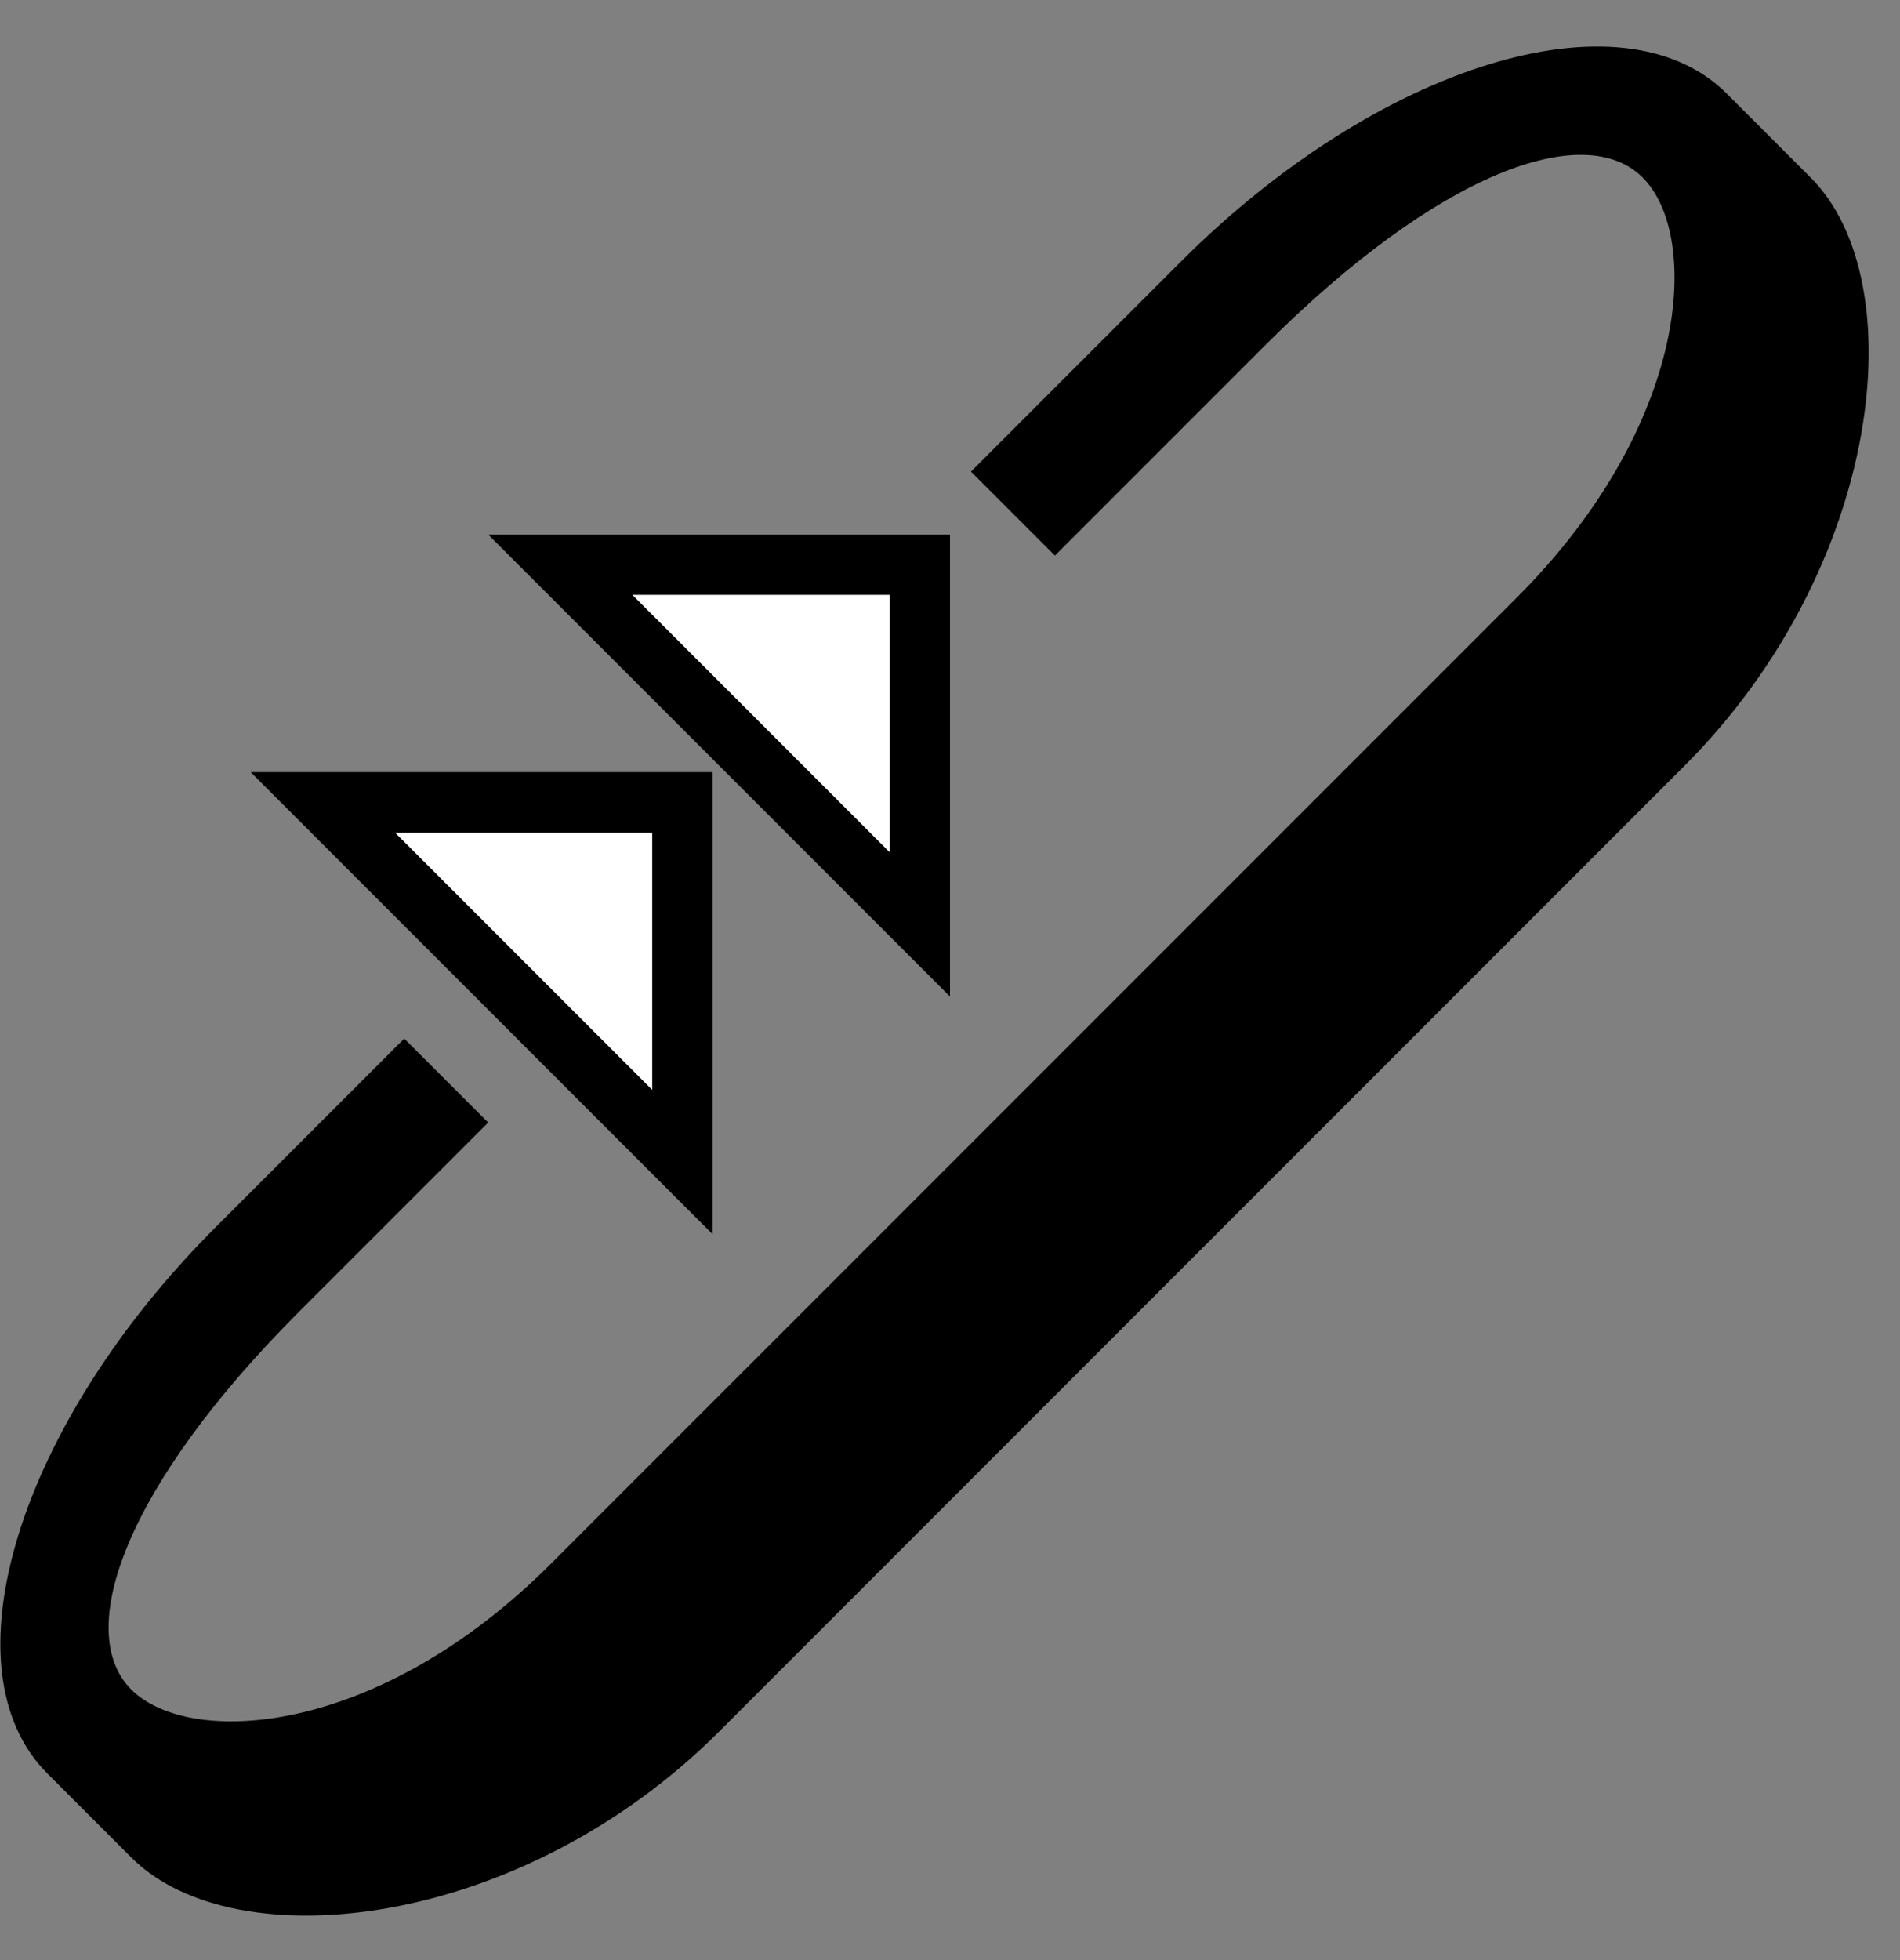 <?xml version="1.0" encoding="UTF-8" standalone="no"?>
<svg
   xmlns:dc="http://purl.org/dc/elements/1.1/"
   xmlns:cc="http://creativecommons.org/ns#"
   xmlns:rdf="http://www.w3.org/1999/02/22-rdf-syntax-ns#"
   xmlns:svg="http://www.w3.org/2000/svg"
   xmlns="http://www.w3.org/2000/svg"
   xmlns:sodipodi="http://sodipodi.sourceforge.net/DTD/sodipodi-0.dtd"
   xmlns:inkscape="http://www.inkscape.org/namespaces/inkscape"
   version="1.0"
   width="32"
   height="33"
   id="svg2"
   inkscape:version="0.47 r22583"
   sodipodi:docname="02-10-004-03-05-08.svg">
  <rect width="100%" height="100%" fill="#808080" stroke="none"/>
  <defs
     id="defs16">
    <inkscape:perspective
       sodipodi:type="inkscape:persp3d"
       inkscape:vp_x="0 : 23 : 1"
       inkscape:vp_y="0 : 1000 : 0"
       inkscape:vp_z="36 : 23 : 1"
       inkscape:persp3d-origin="18 : 15.333333 : 1"
       id="perspective18" />
  </defs>
  <sodipodi:namedview
     pagecolor="#ffffff"
     bordercolor="#666666"
     borderopacity="1"
     objecttolerance="10"
     gridtolerance="10"
     guidetolerance="10"
     inkscape:pageopacity="0"
     inkscape:pageshadow="2"
     inkscape:window-width="964"
     inkscape:window-height="721"
     id="namedview14"
     showgrid="true"
     inkscape:zoom="14.333333"
     inkscape:cx="16"
     inkscape:cy="16.5"
     inkscape:window-x="365"
     inkscape:window-y="0"
     inkscape:window-maximized="0"
     inkscape:current-layer="svg2"
     showborder="true">
    <inkscape:grid
       type="xygrid"
       id="grid2824"
       empspacing="5"
       visible="true"
       enabled="true"
       snapvisiblegridlinesonly="true" />
  </sodipodi:namedview>
  <path
     style="fill:#000000;fill-opacity:1;stroke:none"
     d="M 16,9 8.222,9 16,16.778 16,9 z m -1.016,1.016 0,4.331 -4.331,-4.331 4.331,0 z"
     id="path3279" />
  <path
     style="fill:#000000;fill-opacity:1;stroke:none"
     d="M 29.081,1.575 C 27.324,-0.182 23.209,1.084 19.889,4.404 l -3.536,3.536 1.414,1.414 3.536,-3.536 C 24.232,2.889 26.691,2.013 27.667,2.99 28.644,3.966 28.475,7.132 25.546,10.061 L 9.282,26.324 C 6.354,29.253 3.188,29.422 2.211,28.445 1.235,27.469 2.111,25.01 5.04,22.081 l 3.182,-3.182 -1.414,-1.414 -3.182,3.182 c -3.319,3.319 -4.586,7.435 -2.828,9.192 l 1.414,1.414 C 3.969,33.031 8.791,32.472 12.111,29.153 L 28.374,12.889 c 3.319,-3.319 3.879,-8.142 2.121,-9.899 L 29.081,1.575 z"
     id="path3299" />
  <path
     style="fill:#ffffff;fill-opacity:1;stroke:none"
     d="m 14.984,10.016 -4.331,0 4.331,4.331 0,-4.331 z"
     id="path4692" />
  <path
     id="path3200"
     d="M 12,13 4.222,13 12,20.778 12,13 z m -1.016,1.016 0,4.331 -4.331,-4.331 4.331,0 z"
     style="fill:#000000;fill-opacity:1;stroke:none" />
  <path
     id="path3202"
     d="m 10.984,14.016 -4.331,0 4.331,4.331 0,-4.331 z"
     style="fill:#ffffff;fill-opacity:1;stroke:none" />
</svg>
